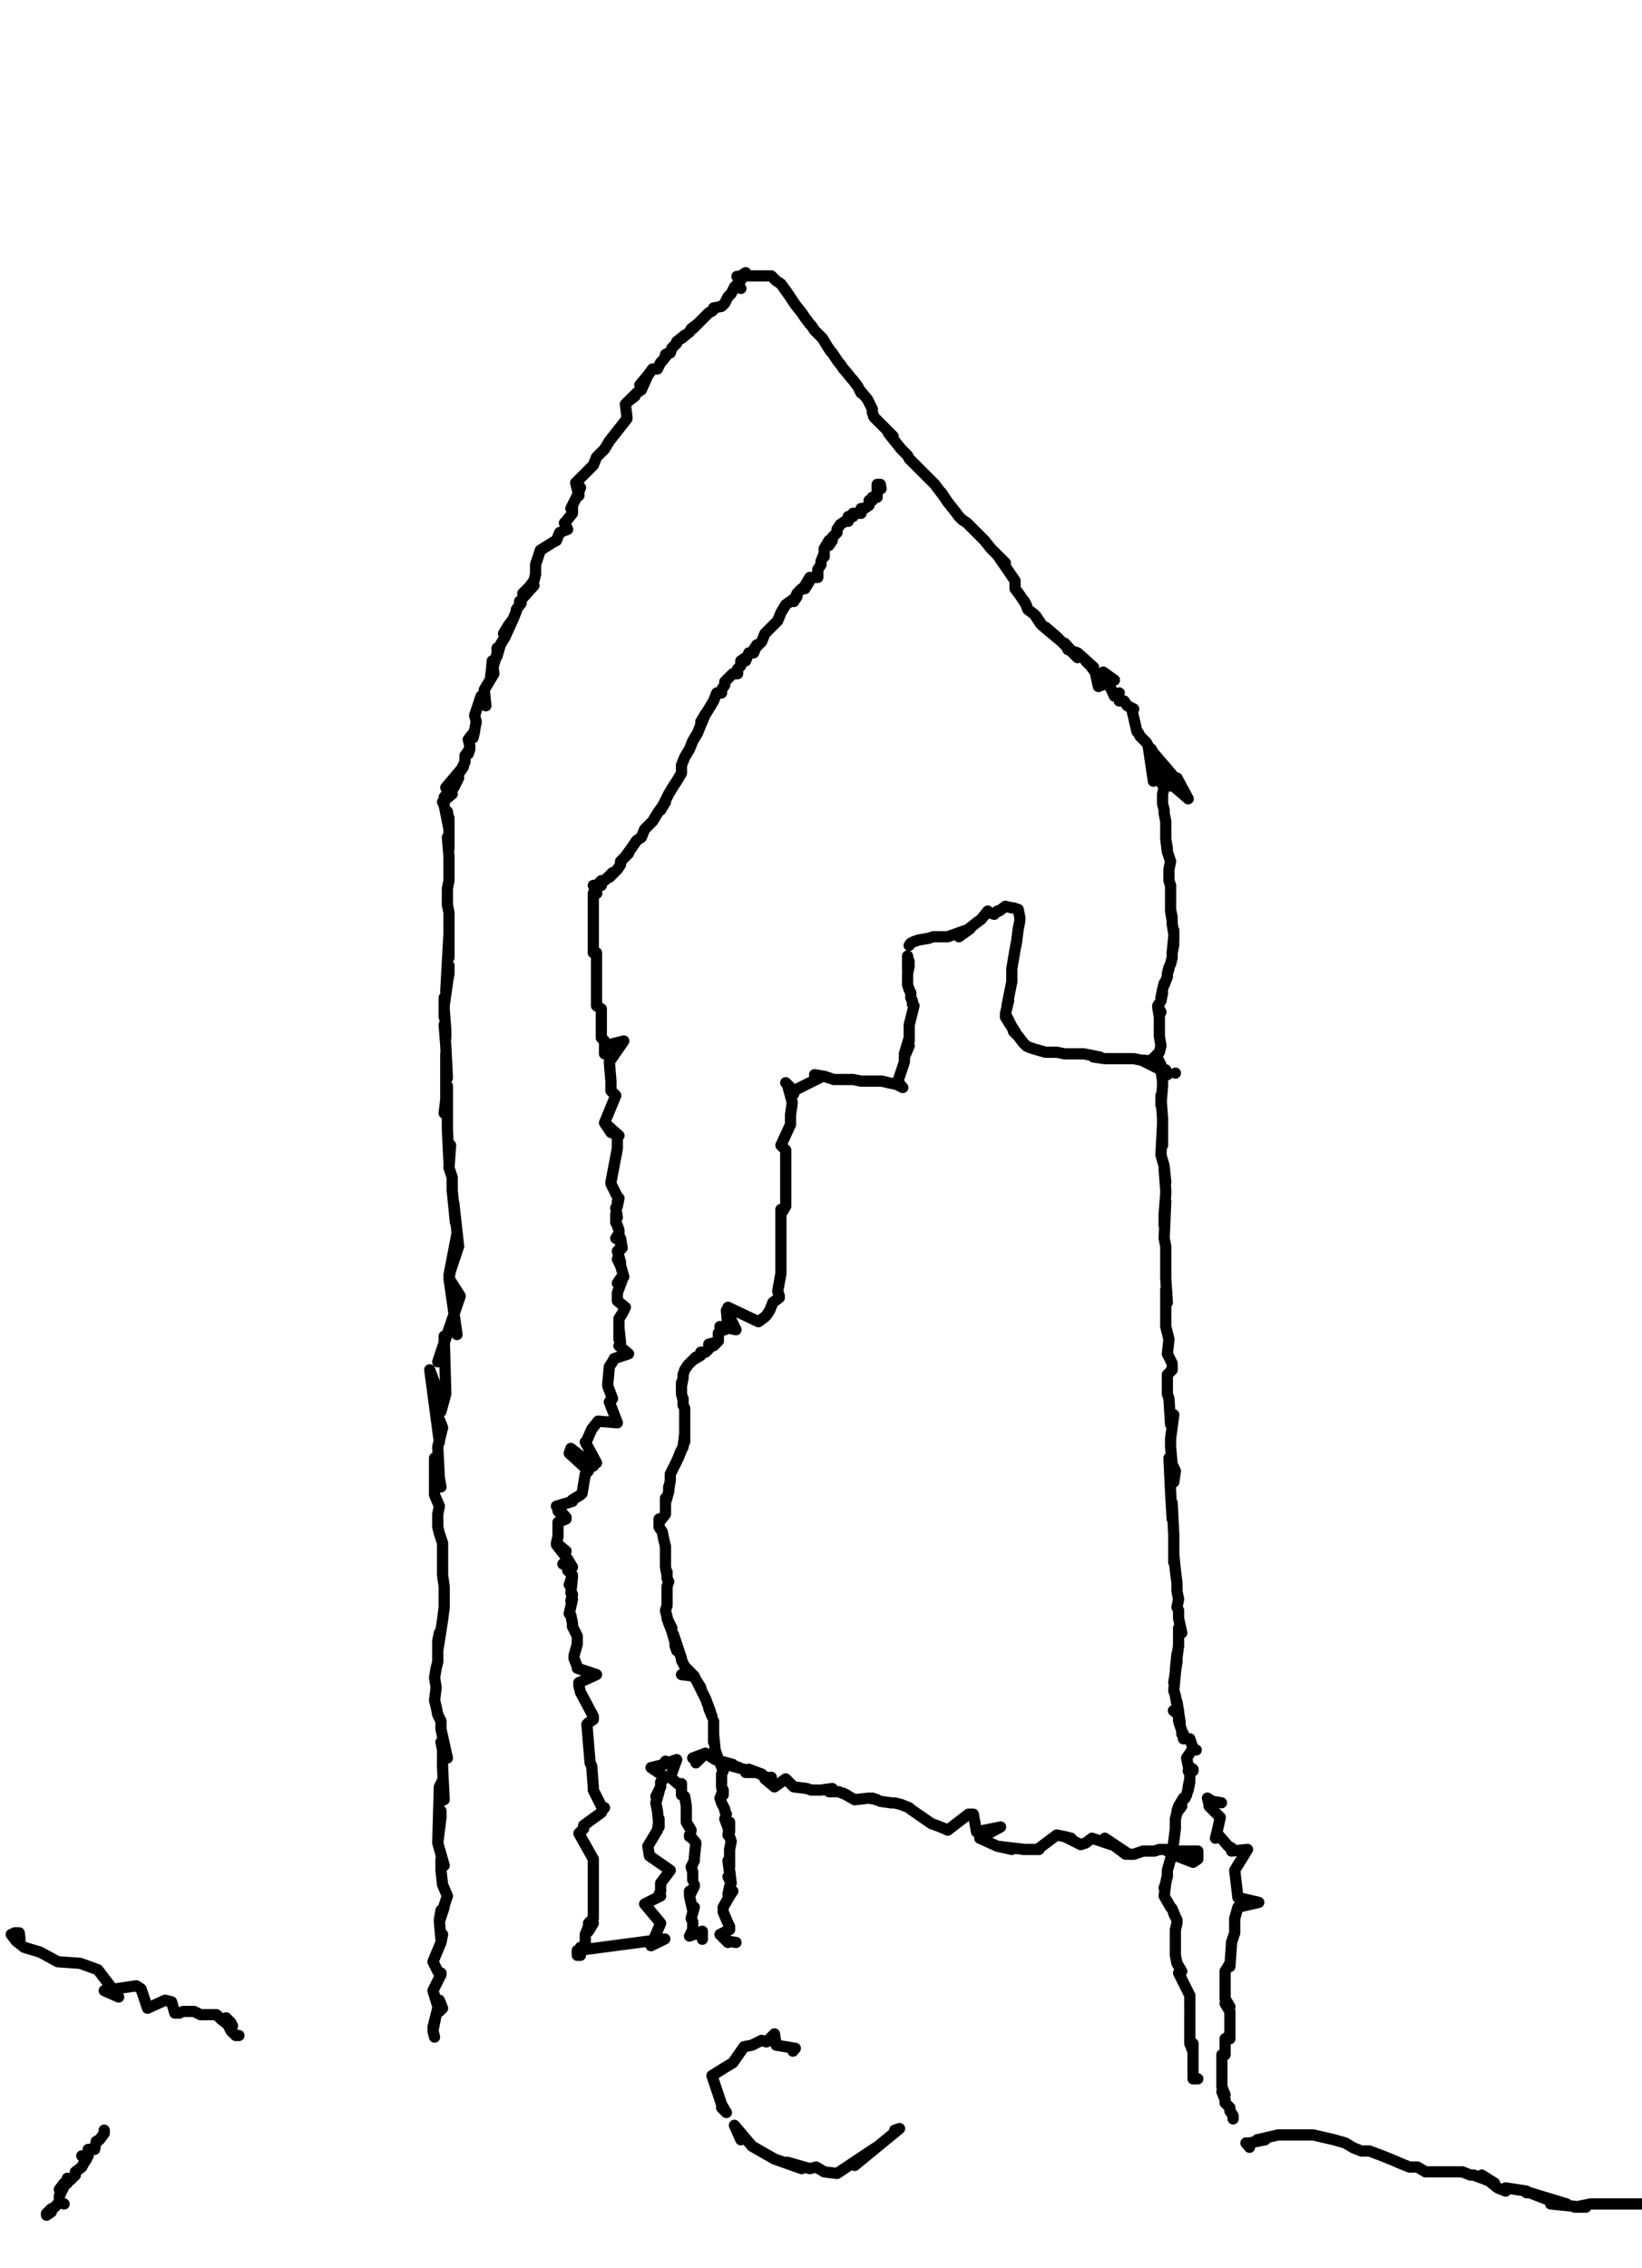 <?xml version="1.0" encoding="utf-8" ?>
<svg baseProfile="full" height="1414" version="1.1" width="1024" xmlns="http://www.w3.org/2000/svg" xmlns:ev="http://www.w3.org/2001/xml-events" xmlns:xlink="http://www.w3.org/1999/xlink"><defs /><path d="M462.05,179.82L460,177L461,175L462,172L464,172L461,176L460,177L458,179L456,183L454,185L452,189L450,191L445,192L445,193L444,194L442,195L440,197L437,200L432,205L435,202L431,205L430,207L425,211L427,209L422,213L422,214L419,217L418,220L415,221L417,220L413,225L412,226L410,230L407,230L404,234L399,240L404,234L400,243L397,245L392,250L396,247L392,250L390,252L391,260L390,252L391,260L391,261L391,261L391,261L380,275L377,280L372,285L370,290L359,301L361,309L361,303L362,304L360,309L356,317L357,315L357,320L353,325L352,326L354,330L349,332L347,337L345,338L345,338L337,343L337,343L334,352L334,355L334,358L333,362L330,366L326,370L333,365L324,375L325,376L322,380L322,381L320,386L314,395L317,390L320,386L315,397L312,402L310,409L310,404L311,404L306,421L306,423L307,412L308,420L302,430L303,440L300,434L296,446L297,450L295,460L296,456L292,461L293,465L292,470L293,467L290,471L290,475L289,477L287,481L289,478L278,491L284,489L283,491L286,485L277,497L282,495L276,500L277,502L280,517L279,506L280,512L280,510L280,529L279,522L279,522L280,534L280,539L280,542L280,549L279,554L279,558L279,564L280,569L280,577L280,587L280,592L280,597L280,582L278,618L280,607L280,602L279,613L277,627L277,634L277,622L277,629L278,642L278,647L277,639L278,652L279,672L278,657L278,661L278,667L278,687L277,694L279,677L279,704L280,725L281,714L280,728L282,734L282,742L282,742L284,762L283,750L286,777L280,795L285,769L280,797L285,832L280,797L280,797L287,808L273,849L277,837L277,843L277,833L278,869L275,880L275,873L268,854L274,899L274,885L276,890L273,902L274,922L273,916L275,927L271,909L271,932L274,939L273,944L273,952L274,956L276,962L276,969L276,977L276,982L277,989L277,997L277,1002L276,1010L273,1029L274,1018L273,1023L273,1036L272,1040L271,1046L272,1052L271,1060L272,1064L273,1069L275,1073L275,1078L279,1096L275,1086L276,1091L276,1101" fill="none" stroke="#000000" style="-webkit-tap-highlight-color: rgba(0, 0, 0, 0); stroke-linecap: round; stroke-linejoin: round; stroke-width: 7;" /><path d="M276,1102L277,1122L276,1110L274,1114L273,1149L275,1129L275,1133L275,1133L273,1149L277,1163L275,1159L275,1166L276,1175L279,1182L274,1197L275,1191L277,1189L274,1198L275,1209L275,1211L276,1206L275,1211L270,1223L273,1229L275,1230L275,1231L275,1231L270,1241L270,1241L274,1254L276,1252L274,1247L274,1248L272,1256L270,1264L272,1256L270,1266L271,1270L271,1270L271,1270L271,1270L271,1270L271,1270L271,1270" fill="none" stroke="#000000" style="-webkit-tap-highlight-color: rgba(0, 0, 0, 0); stroke-linecap: round; stroke-linejoin: round; stroke-width: 7;" /><path d="M459.55,172.33L461,174L462,172L465,170L465,170L465,170L465,170L464,172L464,172L481,172L484,175L487,177L492,184L490,181L492,184L496,190L496,190L500,195L502,198L505,202L506,203L508,206L509,207L513,211L516,216L518,219L519,220L521,223L523,226L524,227L526,230L527,231L531,236L532,237L535,241L537,245L536,243L541,249L544,255L544,257L545,260L547,262L549,264L552,267L557,272L554,270L558,275L562,280L562,280L566,284L567,286L571,290L574,293L579,298L583,302L583,302L589,310L587,307L591,313L595,318L598,322L598,322L600,324L603,326L607,330L608,331L614,337L614,337L618,342L620,344L627,351L627,351L622,346L633,362L633,365L633,367L633,367L636,371L640,377L641,380L639,375L641,380L645,383L649,389L646,384L650,390L662,400L655,394L652,391L659,397L672,410L664,401L666,405L672,407L682,416L677,412L680,415L683,419L685,428L695,424L688,419L695,434L698,432L697,435" fill="none" stroke="#000000" style="-webkit-tap-highlight-color: rgba(0, 0, 0, 0); stroke-linecap: round; stroke-linejoin: round; stroke-width: 7;" /><path d="M698,437L701,437L703,440L707,442L706,443L706,443L709,456L709,456L709,456L710,457L711,459L713,461L715,463L716,465L719.3,487.02L719,469L718,467L721,477L719,469L731,483L722,478L732,485L731,483L732,485L734,485L730,490L734,485L741,498L718,478L718,478L718,478L726,491L726,491L725,495L725,495L725,496L725,501L725,501L726,505L726,507L726,507L727,512L727,514L727,517L727,518L727,523L727,523L728,529L727,523L728,531L728,531L730,537L729,542L729,542L729,542L729,547L729,547L729,549L730,552L730,554L730,557L730,562L730,559L730,564L730,567L731,572L730,568L731,574L731,576L732,582L732,580L732,587L732,584L731,594L732,589L731,594L731,597L730,601L729,603L728,607L729,604L728,607L728,609L726,614L726,613L725,617L725,617L724,622L725,619L724,624L722,627L724,631L722,628L723,634L723,637L723,637L723,639L723,642L723,644L723,646L723,646L724,652L723,656L719,660L722,660L724,664L722,660L724,667L725,672L724,667L725,674L725,677L724,689L724,683L724,684L725,697L725,714L725,711L725,701L724,720L726,727L727,737L726,729L727,742L727,744L726,757L726,764L727,749L726,772L727,777L727,792L727,784L727,797L728,812L727,804L727,819L727,827L729,835L728,844L731,850L731,854L728,857L728,862L728,866L728,862L728,869L729,872L730,888L732,882L730,897L730,902L732,924L733,917L729,909L730,930L731,947L731,945L731,937L732,957L732,964L732,974L732,969L733,979L734,987L734,992L735,997L734,1002L735,1004L735,1009L737,1018L735,1015L735,1026L733,1041L734,1031L734,1036L732,1049L733,1043L732,1054L733,1057L735,1069L735,1067L734,1061L736,1074" fill="none" stroke="#000000" style="-webkit-tap-highlight-color: rgba(0, 0, 0, 0); stroke-linecap: round; stroke-linejoin: round; stroke-width: 7;" /><path d="M65,1328L65,1330L62,1334L60,1335L59,1340L58,1340L55,1340L55,1344L51,1344L54,1346L52,1349L51,1351L47,1354L47,1356L44,1359L42,1358L42,1361L40,1361L37,1365L40,1363L37,1369L37,1371L37,1373L40,1374L37,1373L34,1376L29,1380L32,1377L32,1379L29,1381" fill="none" stroke="#000000" style="-webkit-tap-highlight-color: rgba(0, 0, 0, 0); stroke-linecap: round; stroke-linejoin: round; stroke-width: 7;" /><path d="M566.95,599.41L566,597L566,596L566,597L566,605L567,602L566,607L566,609L566,614L567,617L568,619L568,622L569,624L569,626L569,626L570,627L570,627L570,627L567,639L567,644L567,649L567,647L564,657L567,652L564,659L564,662L560,674L560,674L560,674L560,674L562,677L563,678L563,678L561,677L559,676L554,675L554,675L550,674L544,674L542,674L539,674L537,674L532,673L529,673L527,673L526,673L520,673L520,673L514,671L508,670L513,671L495,680L495,682L495,682L495,682L494,679L491,676L490,675L490,675L490,675L491,676L494,687L494,688L493,695L493,697L493,701L493,701L493,701L487,714L490,717L490,719L490,724L490,727L490,729L490,732L490,734L490,739L490,744L490,742L490,747L490,752L487,757L487,754L487,759L487,762L487,764L487,769L487,767L487,772L487,774L487,777L487,779L487,787L487,789L487,792L487,794L485,805L485,805L485,805L485,805L486,808L486,809L482,812L482,812L480,817L478,820L477,821L473,824L473,824L473,824L454,815L454,828L453,817L459,829L449,827L452,829L449,827L451,829L448,831L448,836L445,839L447,837L446,837L442,838L442,841L440,843L437,843L437,845L432,848L434,846L429,851L427,854L426,857L426,859L425,864L425,862L425,867L425,869L426,873L426,872L426,876L427,878L427,882L427,887L427,884L427,889L427,892L427,899L427,897L427,894L426,902L424,906L423,909L425,904L422,911L421,913L421,913L418,919L418,922L418,923L417,929L417,927L417,930L415,937L415,934L415,939L415,944L411,949L411,947L411,952L413,955L414,960L414,960L415,964L415,967L415,972L415,969L415,974L415,977L416,982L416,980L416,984L417,986L416,989L416,992L416,997L416,999L416,1001L415,1004L416,1008L417,1012L419,1015L416,1009L419,1017L421,1024L421,1026L422,1029L420,1019L425,1034L425,1035L427,1039L428,1040L431,1043L425,1044L433,1045L432,1044L437,1052L435,1049L436,1051L439,1057L440,1059L443,1067L442,1065L444,1070" fill="none" stroke="#000000" style="-webkit-tap-highlight-color: rgba(0, 0, 0, 0); stroke-linecap: round; stroke-linejoin: round; stroke-width: 7;" /><path d="M445,1073L445,1076L445,1086L445,1081L446,1091L448,1097L448,1097L449,1099L449,1099L451,1104L450,1106L450,1108L450,1111L450,1114L451,1119L451,1116L449,1121L450,1124L452,1128L452,1129L453,1131L452,1134L455,1142L455,1136L454,1144L455,1145L456,1148L455,1153L455,1156L455,1159L455,1164L454,1160L455,1168L455,1166L456,1174L454,1170" fill="none" stroke="#000000" style="-webkit-tap-highlight-color: rgba(0, 0, 0, 0); stroke-linecap: round; stroke-linejoin: round; stroke-width: 7;" /><path d="M442.07,1098.93" fill="none" stroke="#000000" style="-webkit-tap-highlight-color: rgba(0, 0, 0, 0); stroke-linecap: round; stroke-linejoin: round; stroke-width: 7;" /><path d="M455,1176L454,1181L455,1182L457,1179L455,1182L451,1189L451,1190L451,1192L454,1199L455,1201L455,1203L455,1203L449,1206L453,1210L454,1211L453,1210L459,1211" fill="none" stroke="#000000" style="-webkit-tap-highlight-color: rgba(0, 0, 0, 0); stroke-linecap: round; stroke-linejoin: round; stroke-width: 7;" /><path d="M432,1096L440,1093L434,1096L434,1096L434,1096L434,1099L440,1093L446,1097L457,1100L453,1099L461,1102L449,1099L475,1106L467,1103L465,1105L472,1105L480,1109L481,1108L477,1109L483,1114L490,1109L490,1109L495,1114L503,1115L506,1116L512,1116L519,1115L517,1117L523,1117L528,1119L526,1118L533,1122L542,1121L547,1122L544,1121L549,1123L556,1124L558,1124L562,1125L562,1125L567,1127L568,1128L568,1128L581,1137L584,1138L589,1140L591,1141L591,1141L604,1131L607,1131L609,1142L609,1142L609,1142L609,1142L624,1139L611,1146L622,1151L622,1151L631,1153L622,1151L639,1153L638,1153L646,1153L640,1153" fill="none" stroke="#000000" style="-webkit-tap-highlight-color: rgba(0, 0, 0, 0); stroke-linecap: round; stroke-linejoin: round; stroke-width: 7;" /><path d="M648,1153L647,1153L659,1144L659,1144L659,1144L659,1144L664,1145L668,1146L664,1145L672,1149L674,1150L677,1149L681,1146L693,1150L689,1146L695,1150L694,1150L702,1156L695,1150L704,1156L707,1156L707,1156L713,1154L714,1154L716,1154L720,1154L723,1153L724,1153L727,1153L728,1154L731,1154L731,1154L731,1154L731,1154L731,1154L744,1154L747,1154L747,1156L747,1159L744,1161L731,1156L731,1156" fill="none" stroke="#000000" style="-webkit-tap-highlight-color: rgba(0, 0, 0, 0); stroke-linecap: round; stroke-linejoin: round; stroke-width: 7;" /><path d="M566.95,589.42L568,588L570,587L570,587L573,586L579,585L579,585L582,584L587,584L591,584L605,579L598,584L608,576L612,573L616,568L617,569L620,570L622,568L623,568L627,565L631,566L632,566L635,567L636,572L636,574L635,579L634,587L633,592L632,598L631,604L631,612L630,617L630,617L628,627L629,624L628,628L627,632L632,642L632,642L627,634L633,643L634,645L632,643L635,646L638,650L638,650L638,650L639,651L640,652L642,653L645,654L645,654L652,656L652,656L657,656L659,656L664,657L669,657L672,657L676,657L686,659L682,659L689,660L694,660L699,660L702,660L707,660L712,661L714,661L712,661L724,667L717,661L724,667L724,667L727,667L728,670" fill="none" stroke="#000000" style="-webkit-tap-highlight-color: rgba(0, 0, 0, 0); stroke-linecap: round; stroke-linejoin: round; stroke-width: 7;" /><path d="M733,669L733,669L733,669L733,669L733,669L733,669" fill="none" stroke="#000000" style="-webkit-tap-highlight-color: rgba(0, 0, 0, 0); stroke-linecap: round; stroke-linejoin: round; stroke-width: 7;" /><path d="M779.24,1338.69L777,1336L779,1336L789,1334L784,1334L797,1331L807,1331L819,1331L832,1334L839,1336L844,1339L849,1341L854,1341L862,1344L867,1346L874,1349L879,1351L884,1351L889,1354L894,1354L899,1354L904,1354L907,1354L912,1354L917,1356L919,1356L927,1359L932,1361L924,1356L934,1364L939,1366L939,1364L952,1366L952,1367" fill="none" stroke="#000000" style="-webkit-tap-highlight-color: rgba(0, 0, 0, 0); stroke-linecap: round; stroke-linejoin: round; stroke-width: 7;" /><path d="M972,1374L954,1367L977,1374L967,1374L987,1376L984,1376L989,1376L982,1376L992,1374L994,1374L997,1374L999,1374L1002,1374L1014,1374L1009,1374L1007,1374L1017,1374L1022,1374L1019,1374L1024,1374" fill="none" stroke="#000000" style="-webkit-tap-highlight-color: rgba(0, 0, 0, 0); stroke-linecap: round; stroke-linejoin: round; stroke-width: 7;" /><path d="M12.49,1208.82L12,1205L9,1205L10,1206L7,1206L7,1206L10,1210L15,1214L25,1217L36,1223L50,1224L61,1228L74,1245L65,1241L85,1238L88,1240L92,1252L103,1247L107,1248L109,1255L112,1255" fill="none" stroke="#000000" style="-webkit-tap-highlight-color: rgba(0, 0, 0, 0); stroke-linecap: round; stroke-linejoin: round; stroke-width: 7;" /><path d="M114,1254L121,1254L125,1256L130,1256L135,1256L138,1259L142,1262L141,1258L144,1261L145,1263L142,1262L144,1266L147,1269L149,1269" fill="none" stroke="#000000" style="-webkit-tap-highlight-color: rgba(0, 0, 0, 0); stroke-linecap: round; stroke-linejoin: round; stroke-width: 7;" /><path d="M494.52,1278.75L496,1277L484,1275L484,1275L484,1275L484,1275L483,1268L478,1273L475,1272L469,1275L464,1276L457,1286L452,1289L444,1294L450,1312L453,1317L450,1314" fill="none" stroke="#000000" style="-webkit-tap-highlight-color: rgba(0, 0, 0, 0); stroke-linecap: round; stroke-linejoin: round; stroke-width: 7;" /><path d="M462,1334L458,1325L469,1338L483,1346L500,1352L491,1348L505,1352L509,1351L514,1354L522,1355L546,1339L533,1350L561,1327L558,1328L561,1327L561,1327" fill="none" stroke="#000000" style="-webkit-tap-highlight-color: rgba(0, 0, 0, 0); stroke-linecap: round; stroke-linejoin: round; stroke-width: 7;" /><path d="M549.46,304.7L549,302L547,302L547,305L547,307L547,310L544,310L544,312L542,312L542,315L539,317L537,317L537,320L534,320L532,320L532,322L529,322L529,325L527,325L524,327L522,330L522,332L519,335L519,337L517,340L517,337L514,342L514,347L514,345L512,350L512,352L510,355L510,357L510,360L507,360L505,360L502,365L505,362L502,367L500,367L497,370L495,375L497,372L490,377L487,382L485,387L480,392L477,395L475,400L470,405L472,402L470,407L467,407L465,412L465,410L462,412L462,415L460,417L460,420L457,420L455,422L452,425L452,427L450,430L450,432L447,432L445,437L442,442L437,450L440,445L437,452L435,457L432,462L430,467L427,472L425,477L425,482L422,487L420,490L417,495L412,505L415,500L410,507L407,512L402,517L400,522L397,524L395,527L390,534L392,532L387,537L387,539L385,542L380,547L382,544L377,549L372,552L375,549L375,552" fill="none" stroke="#000000" style="-webkit-tap-highlight-color: rgba(0, 0, 0, 0); stroke-linecap: round; stroke-linejoin: round; stroke-width: 7;" /><path d="M370,552L372.14,556.96L372,554L370,552L372,552L370,557L370,559L370,562L370,564L370,567L370,574L370,569L370,582L370,577L370,584L370,587L370,589L370,592L370,594L372,594L372,599L372,604L372,612L372,607L372,617L372,614L372,619L372,622L372,624L372,627L375,629L375,632L375,634L375,637L375,639L375,642L375,644L375,647L377,649L377,657L377,652L389,649L380,662L381,674L381,674L381,674L381,674L381,677L381,674L381,680L381,680L384,683L384,683L377,700L381,706L386,708L377,700L386,708L385,709L385,712L385,716L385,716L385,716L381,737L381,737L381,738L385,746L386,747L385,752L385,749L385,752L384,753L385,759L384,757L384,762L385,764L386,767L386,769L384,772L387,772L388,778L387,775L387,779L385,780L387,787L385,785L387,789L387,789L389,796L387,797L385,800L388,798L385,806L385,806L385,808L385,811L390,815L389,817L388,819L386,822L386,823L386,827L386,835L386,828L387,837L386,839L392,844L383,847L383,847L382,849L382,849L380,852L379,863L379,863L379,864L382,872L382,872L382,872L382,872L382,872L382,872L380,874L380,874L385,887L373,886L373,886L373,886L373,886L369,891L366,898L366,898L366,898L366,898L365,899L365,899L372,912L370,912L370,914L356,903L355,906L367,917L365,919L363,931L363,931L363,931L362,932L362,932L357,935L357,935L357,935L357,935L357,936L347,939L353,946L348,942L353,947L348,949L348,955L348,951L348,958L347,962L353,967L353,967L347,963L354,972L357,977L351,975L355,974L354,979L357,982L355,988L355,988L357,983L356,993L357,994L356,998L357,997L355,1006L356,1007L357,1012L357,1014L360,1020L360,1024L360,1022L360,1025L358,1032L358,1034L360,1039L360,1039L360,1040L372,1044L372,1044L361,1049L361,1051L362,1055L362,1055L362,1055L370,1070L370,1070L370,1070L370,1070L370,1072L367,1074L366,1075L366,1075L366,1075L368,1099L368,1099L368,1099L369,1101L369,1101L369,1101L369,1101L369,1101L370,1114L370,1116L376,1128L377,1127L376,1128L375,1130L375,1130L364,1138L364,1138" fill="none" stroke="#000000" style="-webkit-tap-highlight-color: rgba(0, 0, 0, 0); stroke-linecap: round; stroke-linejoin: round; stroke-width: 7;" /><path d="M364,1140L364,1140L364,1139L364,1140L361,1143L370,1159L370,1164L370,1166L370,1169L370,1174L370,1176L370,1179L370,1184L370,1186L370,1191L370,1189L370,1194L370,1196L367,1199L370,1199L367,1204L367,1201L365,1206L365,1209L365,1211L365,1214L362,1214L362,1216L362,1219L360,1219L360,1216L414.6,1208.82L406,1213L406,1213L406,1213L406,1213L406,1213L412,1199L402,1187L412,1182L411,1181L412,1179L412,1174L412,1174L418,1166L418,1166L405,1157L405,1157L404,1151L410,1141L410,1141L411,1134L411,1139L410,1129L409,1124L411,1117L409,1120L412,1114L412,1111L415,1108L406,1102L414,1100L415,1098L416,1099L422,1097L418,1108L418,1108L418,1108L425,1114L425,1112L425,1119L427,1120L428,1126L428,1134L428,1131L428,1136L431,1141L430,1145L430,1144L434,1149L433,1158L434,1149L433,1158L433,1159L433,1160L431,1164L432,1167L432,1172" fill="none" stroke="#000000" style="-webkit-tap-highlight-color: rgba(0, 0, 0, 0); stroke-linecap: round; stroke-linejoin: round; stroke-width: 7;" /><path d="M433,1175L433,1176L430,1182L430,1179L430,1182L432,1191L433,1189L431,1196L432,1198L432,1200L432,1203L430,1207L438,1204L438,1209L438,1209L438,1204" fill="none" stroke="#000000" style="-webkit-tap-highlight-color: rgba(0, 0, 0, 0); stroke-linecap: round; stroke-linejoin: round; stroke-width: 7;" /><path d="M731.79,1066.46L735,1069L734,1066L734,1066L734,1066L734,1066L735,1071L735,1073L736,1076L737,1079L737,1081L738,1081L738,1084L742,1084L744,1090L746,1091L744,1090L740,1096L741,1101L744,1103L744,1104L741,1104L742,1105L742,1109L741,1114L741,1116L742,1111L740,1119L739,1121L737,1123L738,1121L735,1126L734,1129L737,1126L734,1130L734,1130L734,1130L733,1134L733,1136L733,1139L733,1140L733,1140L732,1148L732,1148L732,1148L731,1154L731,1156L731,1156L730,1159L730,1159L728,1166L728,1170L728,1169L727,1174L726,1177L727,1174L726,1182L730,1189L730,1189L731,1190L733,1195L732,1193L734,1197L734,1199L734,1199L733,1203L733,1203L733,1210L733,1210L733,1214L733,1211L733,1216L733,1219L734,1224L737,1229L737,1229L737,1229L737,1229L737,1229L737,1229L735,1230L742,1244L742,1246L742,1251L742,1249L742,1254" fill="none" stroke="#000000" style="-webkit-tap-highlight-color: rgba(0, 0, 0, 0); stroke-linecap: round; stroke-linejoin: round; stroke-width: 7;" /><path d="M742,1259L742,1256L742,1261L742,1264L742,1266L742,1271L742,1269L742,1274L744,1279L744,1274L744,1281L744,1276L744,1284L744,1291L744,1286L744,1289L744,1294L744,1296L747,1296" fill="none" stroke="#000000" style="-webkit-tap-highlight-color: rgba(0, 0, 0, 0); stroke-linecap: round; stroke-linejoin: round; stroke-width: 7;" /><path d="M761.76,1123.9L756,1123L756,1123L753,1121L754,1125L754,1126L754,1126L761,1133L761,1133L759,1142L758,1146L759,1143L766,1151L768,1152L768,1154L778,1153L778,1153L770,1166L770,1166L772,1183L772,1183L772,1183L785,1186L785,1186L772,1189L772,1189L770,1196L770,1199L770,1201L770,1204L770,1205L769,1208L768,1211L768,1212L768,1212L768,1212L768,1212L767,1226L767,1224L764,1229L764,1231L764,1234L764,1236L764,1241L764,1244L764,1246L767,1251L764,1249L767,1254L767,1256L767,1259L767,1261L767,1266L767,1264L767,1271L767,1269L764,1271L764,1276L764,1274L764,1279L764,1281L762,1281L762,1284L762,1286L762,1296L762,1289L762,1299L762,1291L762,1301L764,1306L762,1304L764,1309L764,1311L767,1314L767,1316L769,1319L769,1321" fill="none" stroke="#000000" style="-webkit-tap-highlight-color: rgba(0, 0, 0, 0); stroke-linecap: round; stroke-linejoin: round; stroke-width: 7;" /></svg>